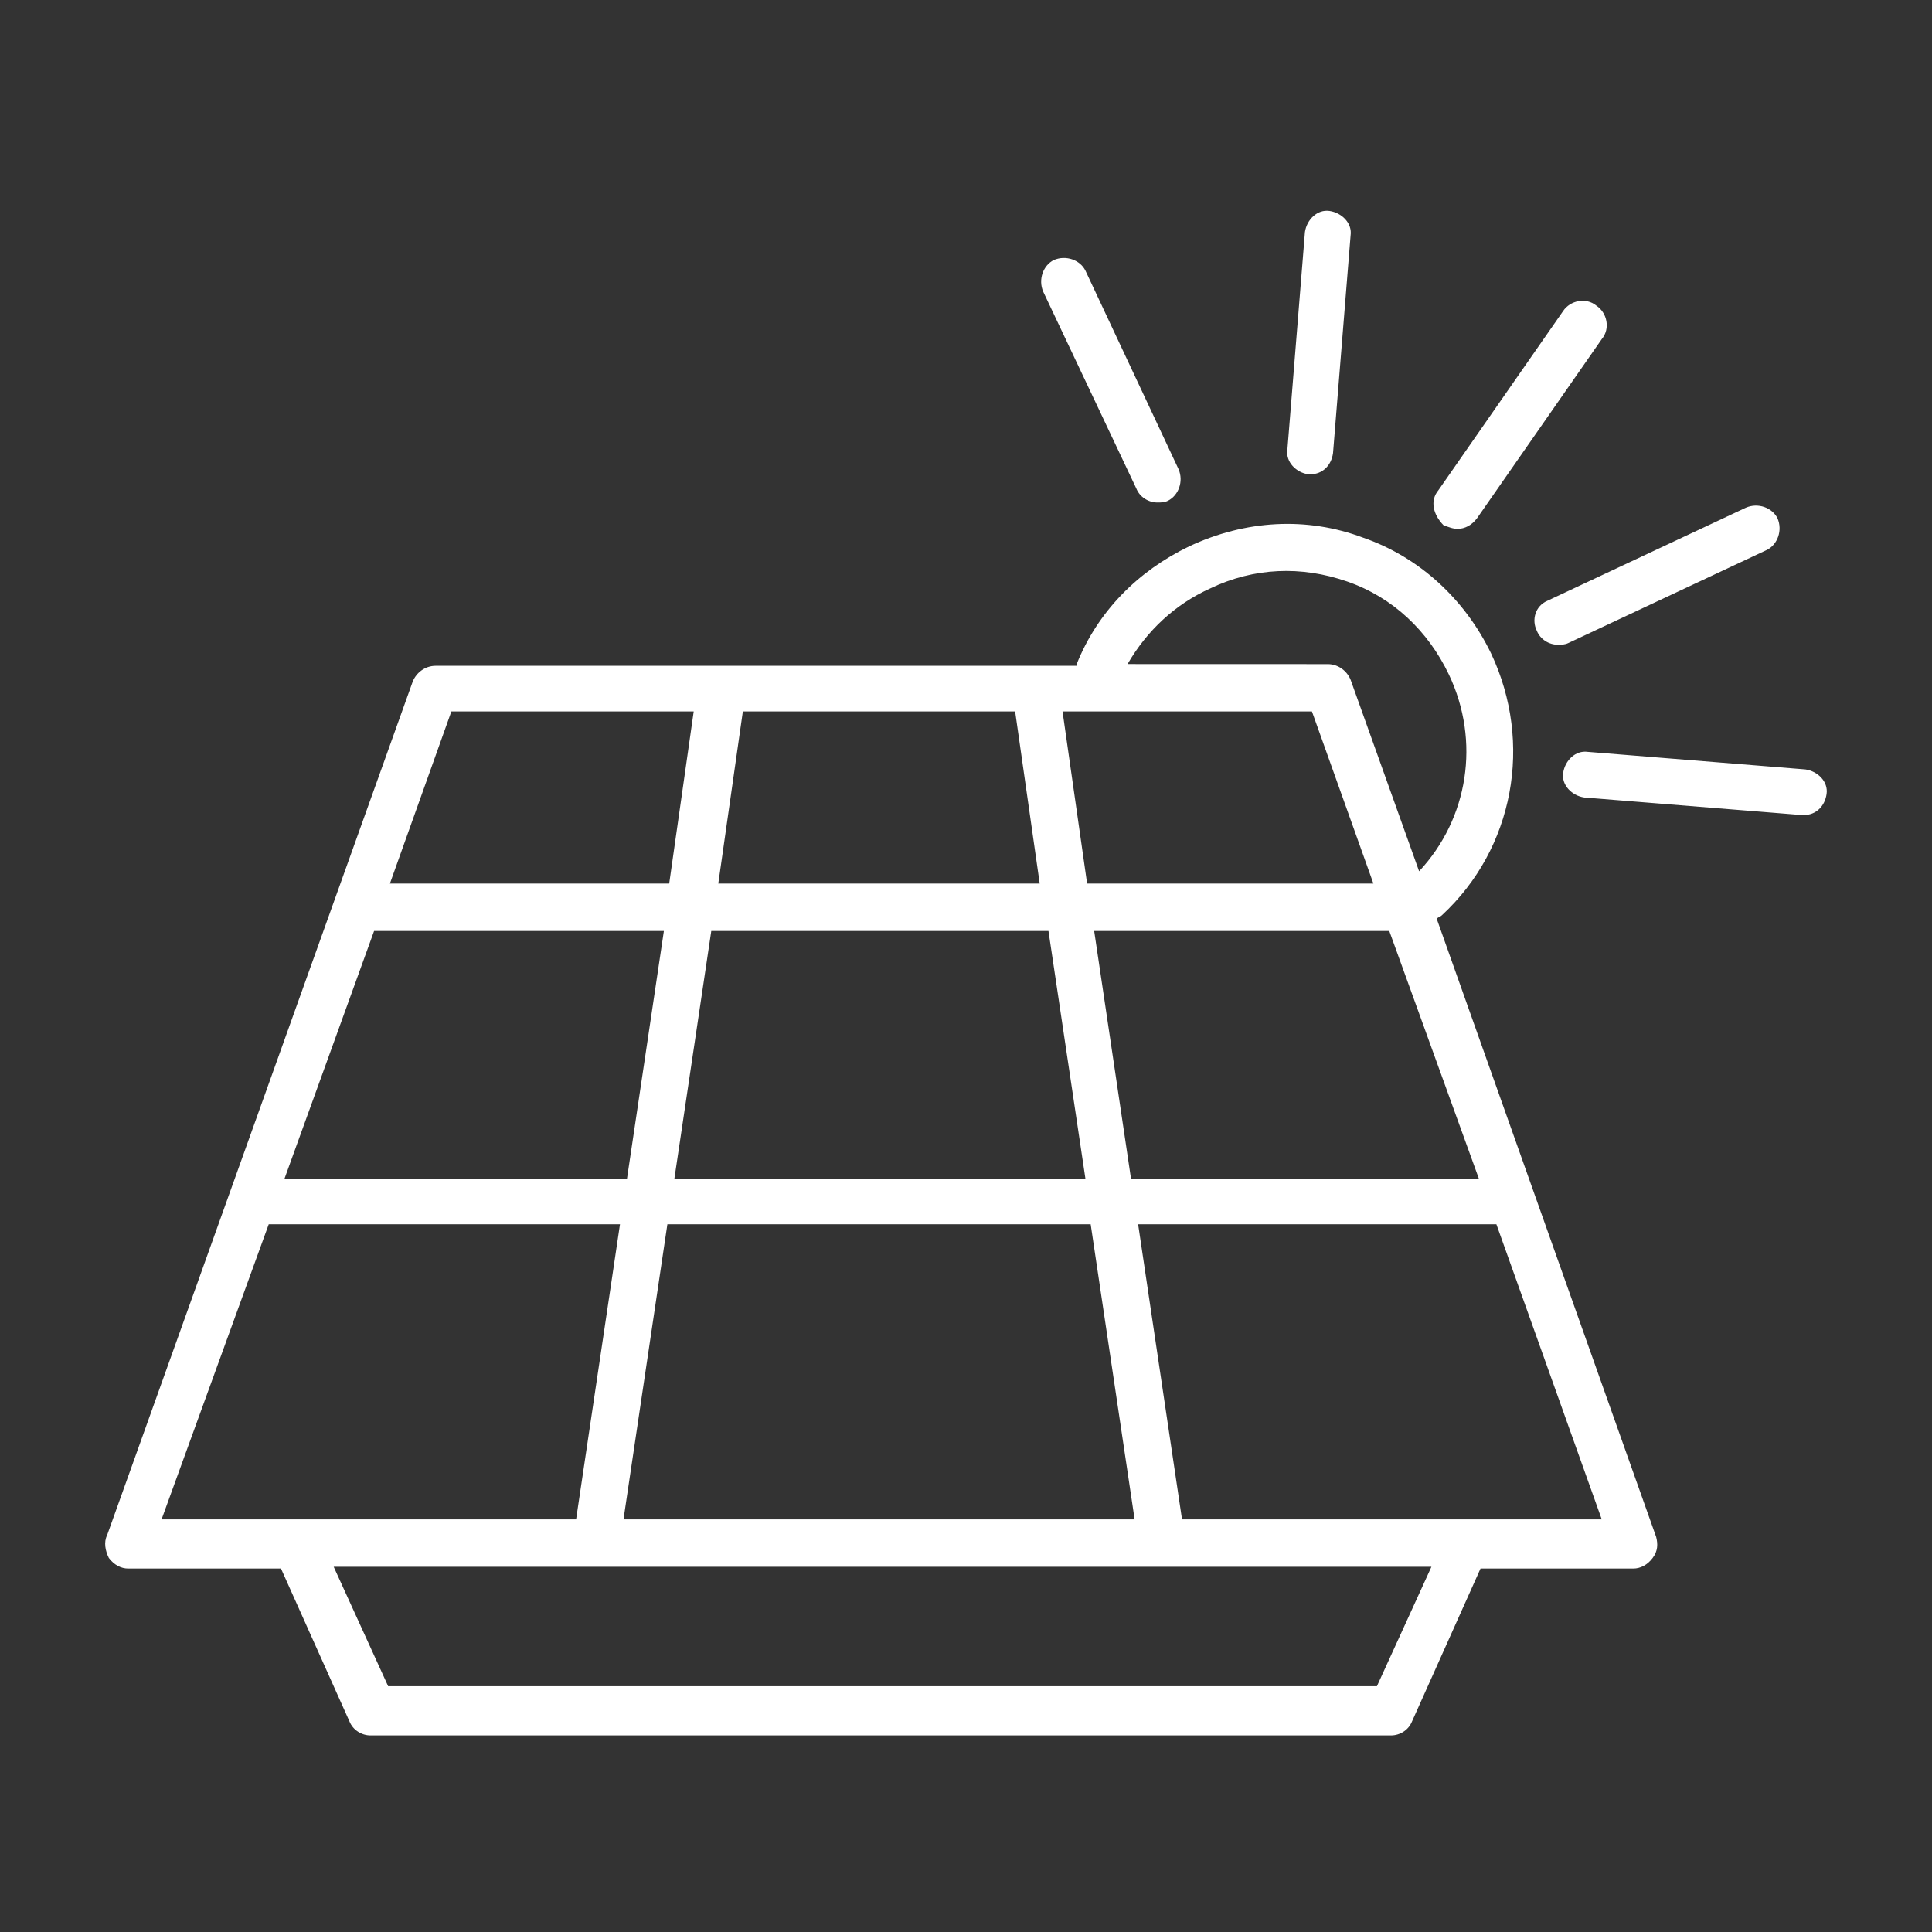 <svg  viewBox="0 0 32 32" fill="none" xmlns="http://www.w3.org/2000/svg">
<rect x="0" y="0" width="32" height="32" fill="#333333" stroke="none"/>
<path d="M23.796 15.216C23.826 15.187 23.854 15.187 23.883 15.159C25.077 14.053 25.396 12.307 24.698 10.825C24.262 9.922 23.505 9.225 22.574 8.904C21.644 8.555 20.625 8.613 19.695 9.05C18.852 9.456 18.182 10.126 17.834 10.998V11.028H7.214C7.039 11.028 6.894 11.144 6.836 11.289L1.774 25.428C1.715 25.544 1.745 25.689 1.803 25.805C1.89 25.921 2.006 25.98 2.123 25.98H4.654L5.788 28.511C5.846 28.657 5.992 28.744 6.137 28.744H23.039C23.185 28.744 23.33 28.657 23.388 28.511L24.522 25.98H27.053C27.169 25.98 27.286 25.922 27.373 25.805C27.461 25.689 27.461 25.573 27.431 25.456L23.796 15.216ZM11.17 19.522L11.781 15.42H17.366L17.978 19.522H11.17ZM18.065 20.278L18.793 25.166H10.327L11.054 20.278H18.065ZM6.196 15.42H10.996L10.385 19.523H4.712L6.196 15.42ZM16.814 11.784L17.221 14.635H11.897L12.304 11.784H16.814ZM21.73 11.784L22.748 14.635H18.006L17.599 11.784H21.73ZM18.123 15.42H23.011L24.495 19.523H18.733L18.123 15.42ZM20.043 9.747C20.77 9.398 21.555 9.369 22.312 9.631C23.069 9.893 23.651 10.446 23.999 11.174C24.523 12.279 24.32 13.559 23.505 14.431L22.371 11.261C22.313 11.116 22.168 11 21.993 11L18.676 10.999C18.996 10.446 19.461 10.01 20.043 9.747ZM7.476 11.784H11.49L11.084 14.635H6.458L7.476 11.784ZM4.451 20.278H10.269L9.542 25.166H2.676L4.451 20.278ZM22.806 27.929H6.429L5.527 25.951H23.709L22.806 27.929ZM19.578 25.166L18.851 20.278H24.785L26.53 25.166H19.578ZM25.629 9.951L28.917 8.409C29.12 8.321 29.353 8.409 29.441 8.584C29.528 8.787 29.441 9.02 29.266 9.108L25.978 10.65C25.92 10.679 25.862 10.679 25.803 10.679C25.658 10.679 25.512 10.592 25.454 10.446C25.367 10.271 25.425 10.038 25.629 9.951ZM23.825 8.119L25.89 5.152C26.006 4.977 26.269 4.919 26.443 5.064C26.618 5.18 26.676 5.443 26.53 5.617L24.464 8.584C24.377 8.7 24.261 8.759 24.144 8.759C24.056 8.759 23.998 8.729 23.911 8.701C23.738 8.526 23.679 8.293 23.825 8.119ZM21.323 7.45L21.614 3.843C21.644 3.639 21.818 3.464 22.021 3.494C22.225 3.524 22.4 3.697 22.37 3.901L22.079 7.507C22.05 7.711 21.904 7.856 21.701 7.856H21.671C21.469 7.828 21.294 7.653 21.323 7.45ZM17.279 4.831C17.192 4.628 17.279 4.395 17.454 4.307C17.658 4.22 17.891 4.307 17.978 4.482L19.52 7.77C19.608 7.973 19.52 8.206 19.345 8.294C19.287 8.323 19.229 8.323 19.17 8.323C19.025 8.323 18.879 8.236 18.821 8.091L17.279 4.831ZM30.254 13.151C30.225 13.354 30.079 13.5 29.876 13.5H29.846L26.24 13.209C26.036 13.179 25.861 13.005 25.891 12.802C25.92 12.598 26.094 12.424 26.298 12.453L29.904 12.744C30.109 12.774 30.284 12.947 30.254 13.151Z" fill="white"/>
</svg>
